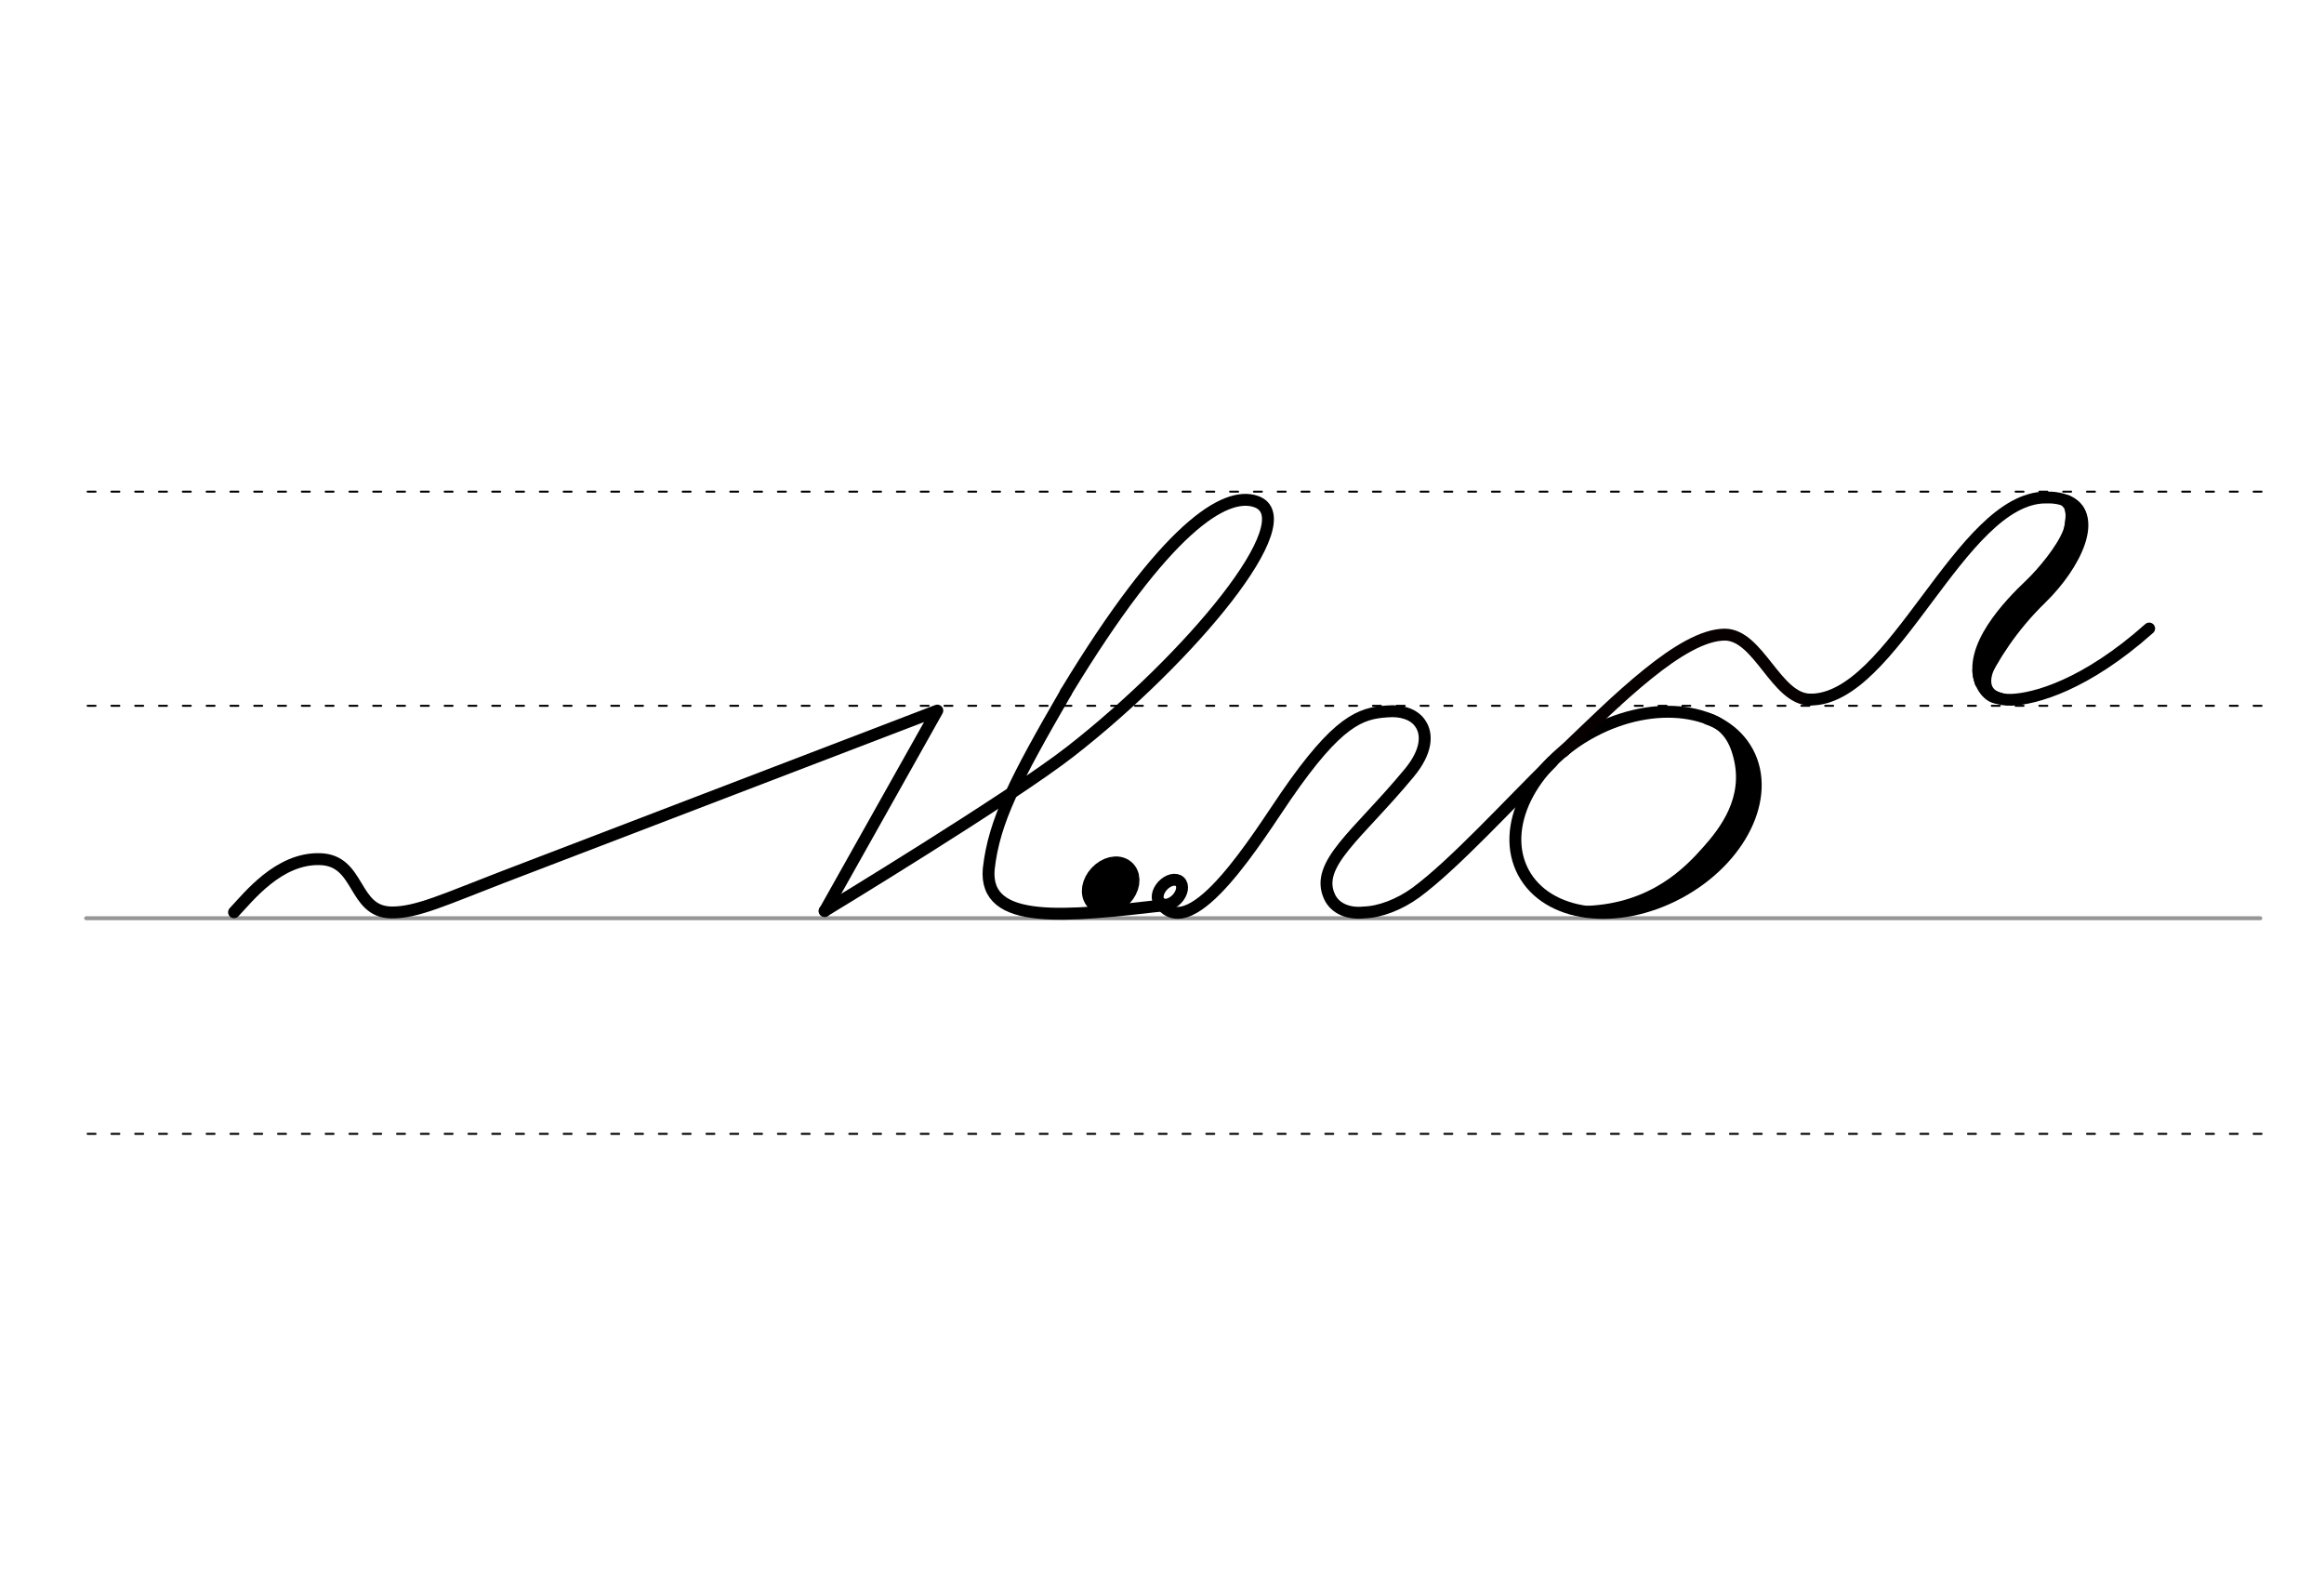 <svg height="210mm" viewBox="0 0 1098.4 744.1" width="310mm" xmlns="http://www.w3.org/2000/svg">
 <g fill="none" stroke-linecap="round">
  <g transform="translate(0 -308.268)">
   <path d="m40.7 742.2h1027.6" stroke="#969696" stroke-width="1.875"/>
   <g stroke="#000" stroke-dasharray="3.75 7.5" stroke-miterlimit="2" stroke-width=".938">
    <path d="m41.4 844.1h1027.6"/>
    <path d="m41.4 641.8h1027.6"/>
    <path d="m41.4 540.6h1027.6"/>
   </g>
  </g>
  <g stroke="#000">
   <g stroke-linejoin="round">
    <g stroke-width="5.625">
     <path d="m389.7 430.5s88.4-53.6 116.4-75.5c56.1-43.8 111.3-109.8 87.5-118-14.6-5-42.6 12.2-89.8 90.1"/>
     <path d="m110.6 431.1c6.9-7.3 21.1-25.6 40.5-25.1 19.4.4 15.4 25 33.9 25.2 11.8.2 25.8-6.4 51.8-16.4l206.2-79-53.2 94.7"/>
     <path d="m503.8 327.2c-23.8 41.1-34 60.8-36.5 83.5-2.3 26.8 36.1 22.5 83.9 17"/>
     <ellipse cx="691.901" cy="-71.845" rx="4.609" ry="6.863" transform="matrix(.728 .685 -.685 .728 0 0)"/>
    </g>
    <ellipse cx="669.36" cy="-54.958" rx="5.271" ry="7.849" stroke-width="14.035" transform="matrix(.728 .685 -.685 .728 0 0)"/>
    <ellipse cx="499.511" cy="703.918" rx="60.147" ry="43.209" stroke-width="5.625" transform="matrix(.881 -.473 .473 .881 0 0)"/>
   </g>
   <g stroke-width="5.625">
    <path d="m826.7 361.2c.7 2.8.2 12.3-.3 13.7-4.6 13.5-9.8 20.7-17.2 28.9-8.8 9.7-22.1 15.7-32.4 24.1"/>
    <path d="m807.2 339.7c11 3.2 13.8 13.8 14.8 17.6 5.3 20.3-6.7 35.7-14.9 44.9-8.3 9.3-25 27.4-57.1 28.7"/>
   </g>
  </g>
  <path d="m738.8 355.2c25.1-24 56-55.3 76.5-55.3 16 .2 24.1 30.4 40.1 30.7" stroke="#070000" stroke-linejoin="round" stroke-width="5.625"/>
  <g stroke="#000">
   <path d="m733.6 360c-21.3 21-46.6 48.7-64.4 61.8-7.8 5.7-17.1 9.2-24.5 9.4-7.3.8-13.7-1.8-16.3-7.4-7.2-15.5 13.3-29.1 37.7-58.6 8.2-9.9 8.8-18.2 5.1-23.4-1.5-2.2-3.8-3.8-6.6-4.7-2.6-.9-5.7-1.2-9-.9-12.6.8-23.3 4.4-47.7 39.8-12.5 18.1-44.6 71-59.3 50.9" stroke-linejoin="round" stroke-width="5.625"/>
   <path d="m977.2 237.7c.8-1.1 3.5 6.2.4 14.1-3.2 8.2-12.5 19.1-17.8 24.2-10.5 9.9-29.8 30.2-23.7 46.5" stroke-width="5.473"/>
   <path d="m966.6 236.4c13.9-1.2 11 7.7 10.3 13.7" stroke-width="2.736"/>
   <path d="m855.4 330.6c39.4.6 71-95.2 111.4-95.5 1.6 0 3.2 0 4.6.2 11.6 1.5 18.1 10.3 5.5 25.9-27.1 33.5-45.1 49.8-39.1 63.3 1.9 4.3 6.9 6.4 12.9 6.2 11.1-.4 35-6.9 65.1-33.7" stroke-linejoin="round" stroke-width="5.57"/>
   <path d="m977 236.7c15.4 6.8 4.1 30.2-12.2 46.1-14 13.6-22.7 27.7-28.7 39.7" stroke-width="5.473"/>
   <g stroke-width="2.736">
    <path d="m943.4 311.9c-3.4 4.9-7.1 14.7 2.5 16.9"/>
    <path d="m933.6 316.7c-.1 5.5 3.9 14.3 10.9 14.6"/>
   </g>
  </g>
 </g>
</svg>
